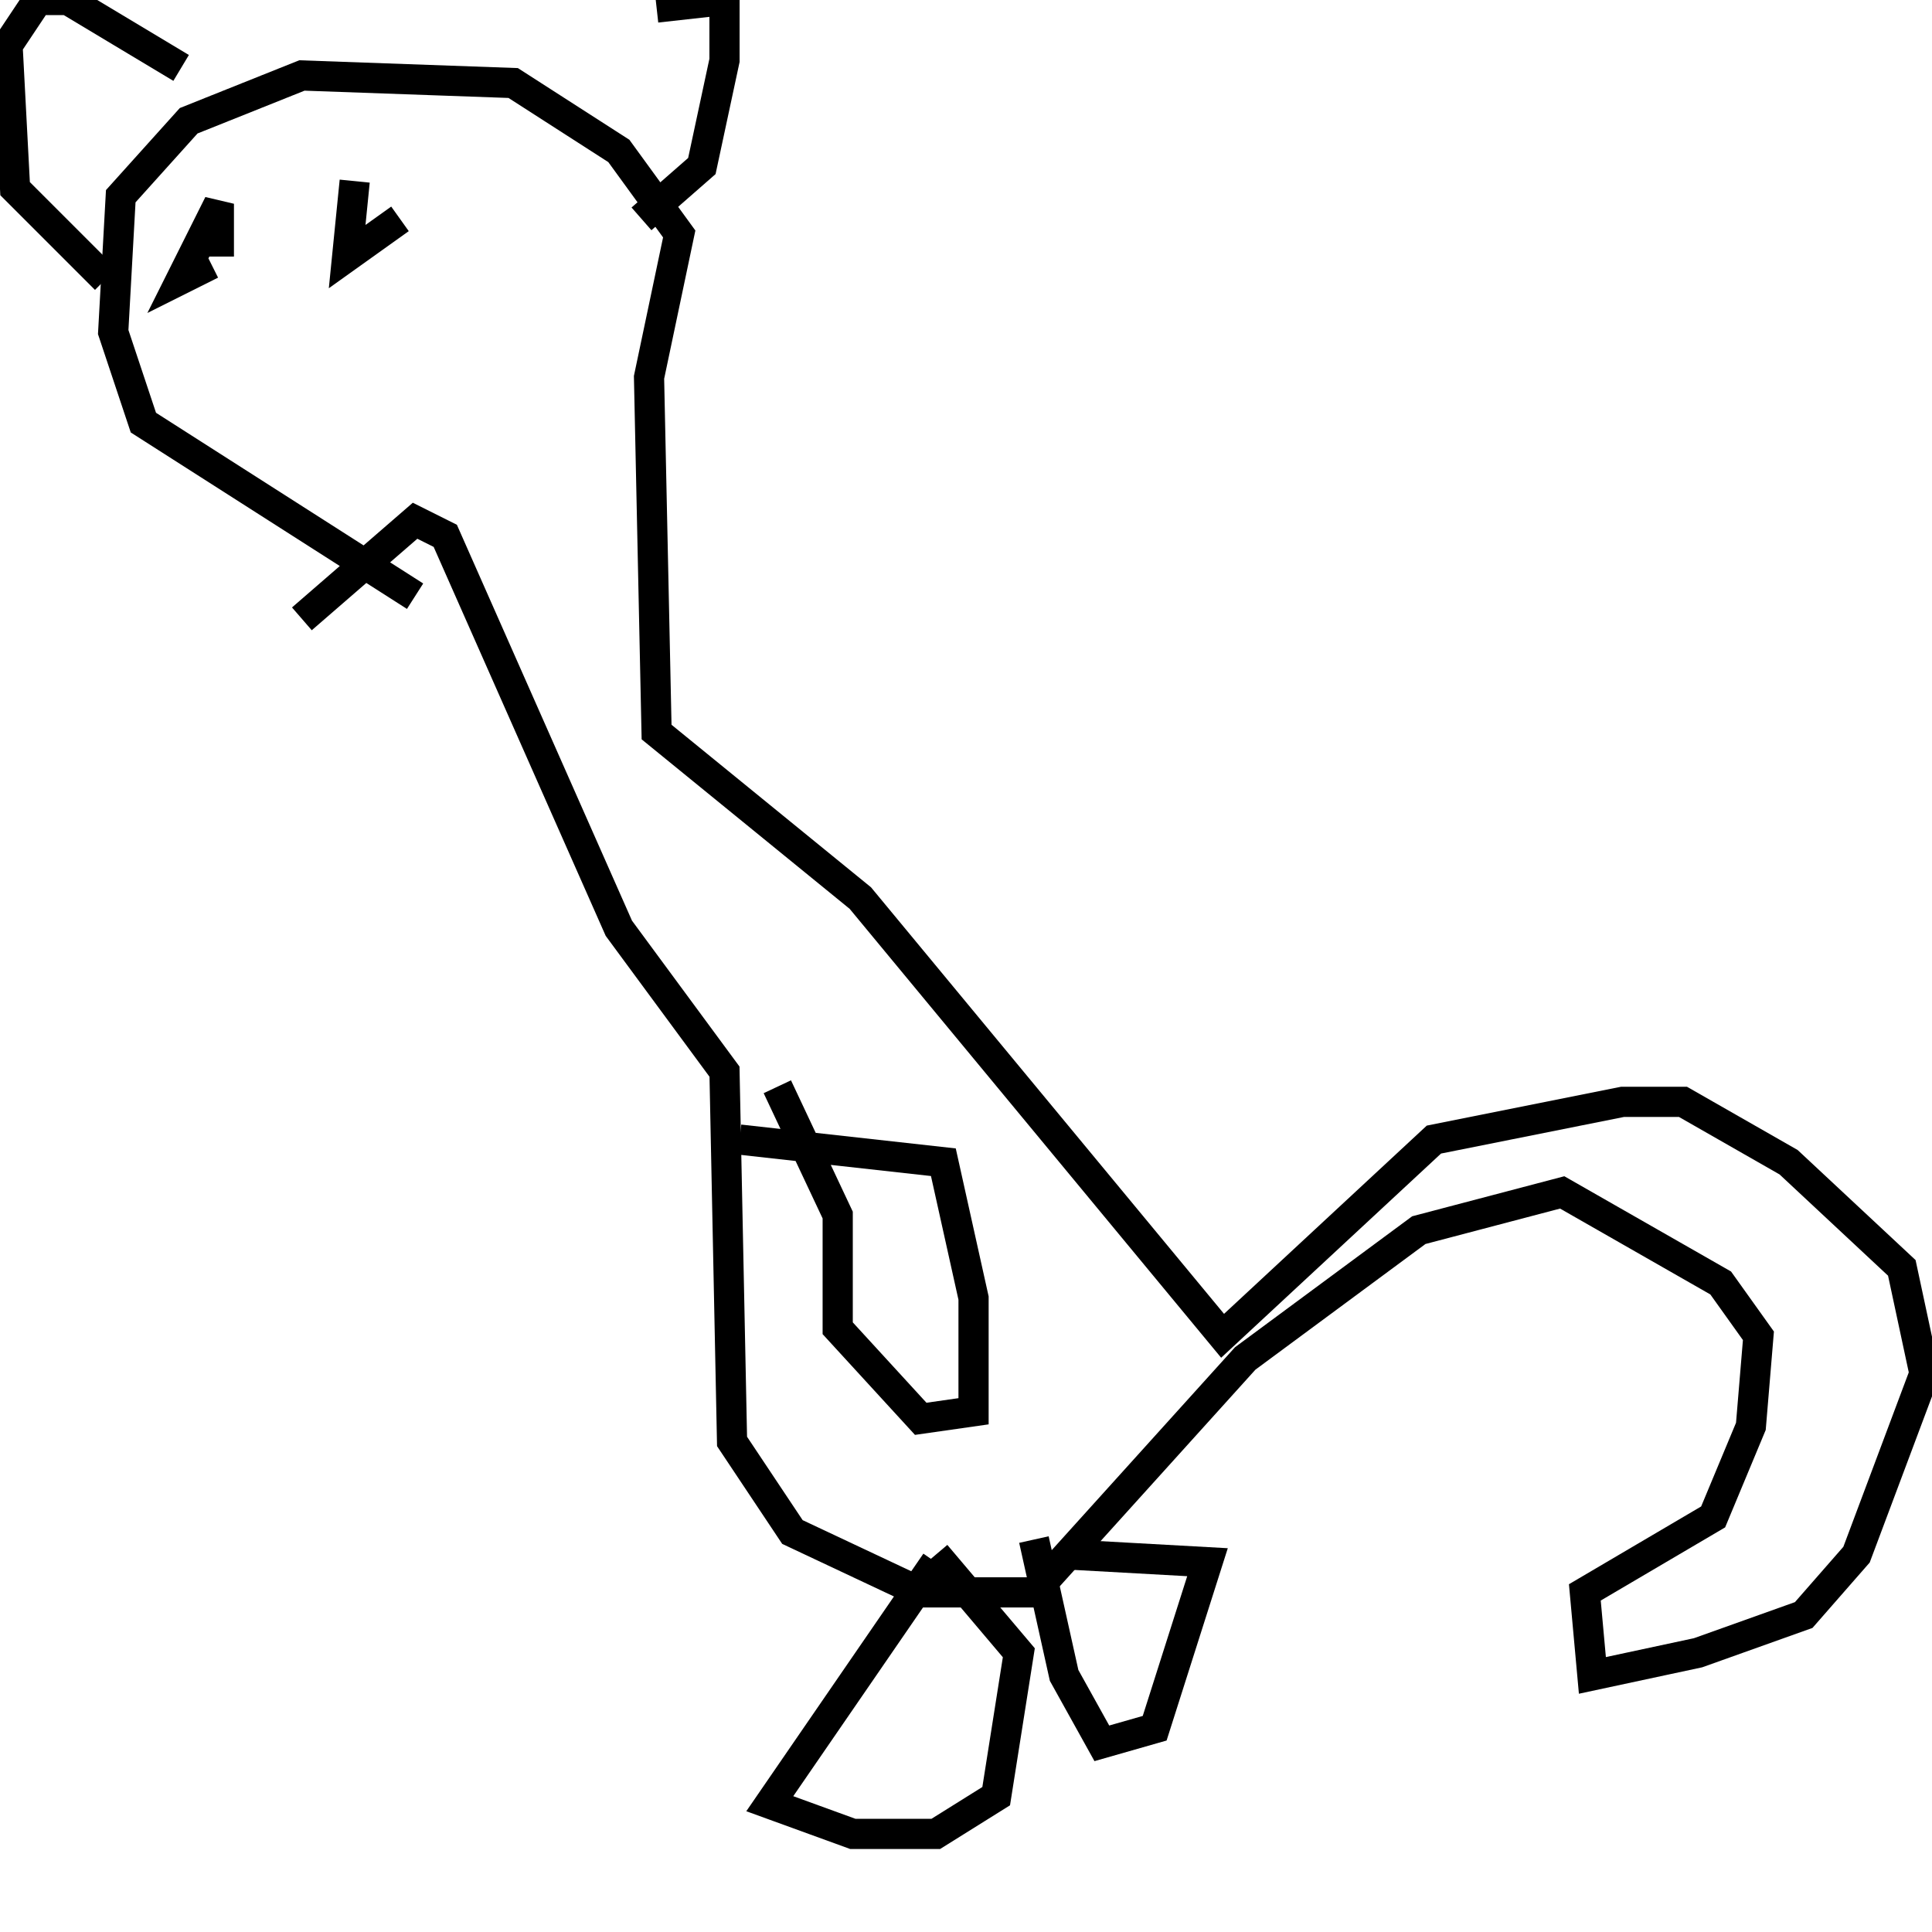 <svg width="256" height="256" xmlns="http://www.w3.org/2000/svg">
<g stroke="black" fill="transparent" stroke-width="4">
<path d="M 55 79 L 19 56 L 15 44 L 16 26 L 25 16 L 40 10 L 68 11 L 82 20 L 90 31 L 86 50 L 87 97 L 114 119 L 162 177 L 190 151 L 215 146 L 223 146 L 237 154 L 252 168 L 255 182 L 246 206 L 239 214 L 225 219 L 211 222 L 210 211 L 227 201 L 232 189 L 233 177 L 228 170 L 207 158 L 188 163 L 165 180 L 137 211 L 122 211 L 105 203 L 97 191 L 96 142 L 82 123 L 59 71 L 55 69 L 40 82"/>
<path d="M 124 207 L 102 239 L 113 243 L 124 243 L 132 238 L 135 219 L 124 206"/>
<path d="M 137 204 L 141 222 L 146 231 L 153 229 L 160 207 L 142 206"/>
<path d="M 98 151 L 125 154 L 129 172 L 129 187 L 122 188 L 111 176 L 111 161 L 103 144"/>
<path d="M 29 28 L 29 34 L 29 27 L 24 37 L 28 35"/>
<path d="M 47 24 L 46 34 L 53 29"/>
<path d="M 87 1 L 96 0 L 96 8 L 93 22 L 85 29"/>
<path d="M 24 9 L 9 0 L 5 0 L 1 6 L 2 25 L 14 37"/>
</g>
</svg>
